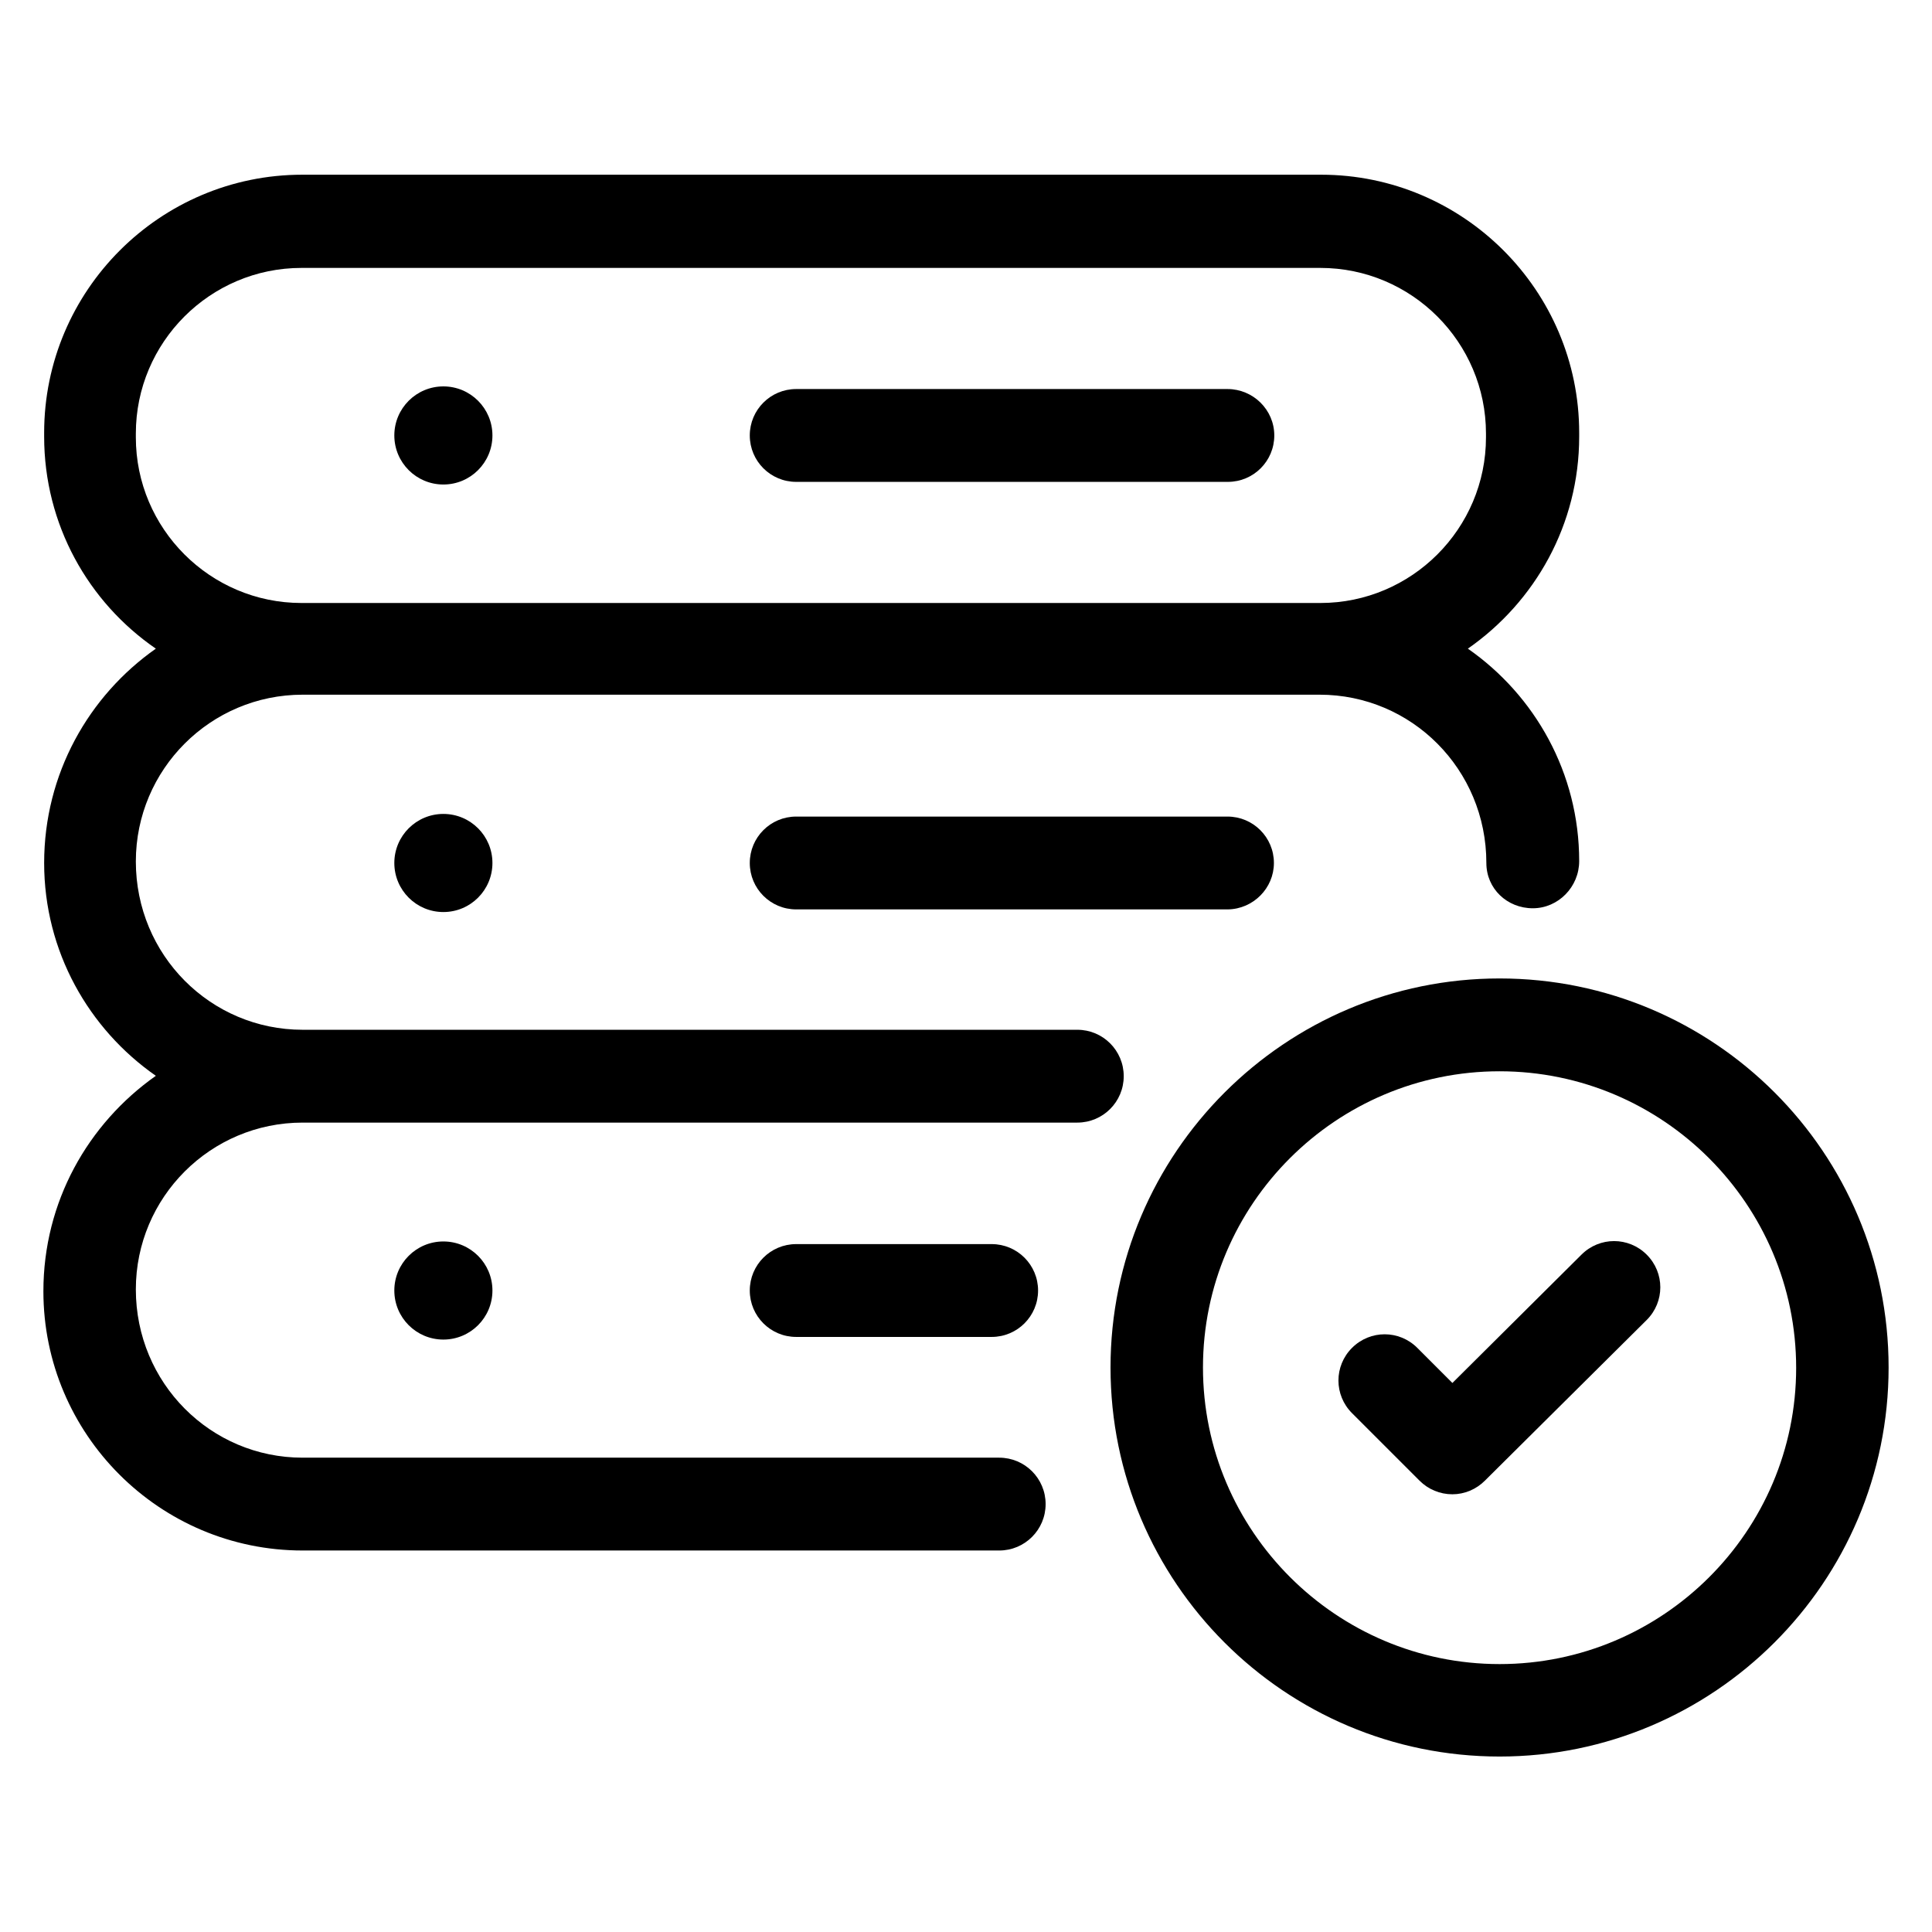 <?xml version="1.0" encoding="utf-8"?>
<!-- Generator: Adobe Illustrator 18.0.0, SVG Export Plug-In . SVG Version: 6.00 Build 0)  -->
<!DOCTYPE svg PUBLIC "-//W3C//DTD SVG 1.1//EN" "http://www.w3.org/Graphics/SVG/1.1/DTD/svg11.dtd">
<svg version="1.1" id="Artwork" xmlns="http://www.w3.org/2000/svg" xmlns:xlink="http://www.w3.org/1999/xlink" x="0px" y="0px"
	 viewBox="0 0 512 512" enable-background="new 0 0 512 512" xml:space="preserve">
<g>
	<path d="M325.3,103.1H211c-6.8,0-12.3,5.5-12.3,12.3s5.5,12.3,12.3,12.3h114.4c6.8,0,12.3-5.5,12.3-12.3S332.1,103.1,325.3,103.1z"
		/>
	<circle cx="117.5" cy="115.4" r="13"/>
	<path d="M337.6,228.7c0-6.8-5.5-12.3-12.3-12.3H211c-6.8,0-12.3,5.5-12.3,12.3c0,6.8,5.5,12.3,12.3,12.3h114.4
		C332.1,240.9,337.6,235.4,337.6,228.7z"/>
	<circle cx="117.5" cy="228.7" r="13"/>
	<path d="M11.5,342.2c0,37.9,30.8,68.7,68.7,68.7h184.6c6.8,0,12.3-5.5,12.3-12.3c0-6.8-5.5-12.3-12.3-12.3H80.2
		c-24.4,0-44.2-19.8-44.2-44.6c0-24.4,19.8-44.2,44.2-44.2h205.3c6.8,0,12.3-5.5,12.3-12.3s-5.5-12.3-12.3-12.3H80.2
		c-24.4,0-44.2-19.8-44.2-44.6c0-24.4,19.8-44.2,44.2-44.2h269.5c24.4,0,44.2,19.8,44.2,44.6c0,6.8,5.5,12,12.3,12
		s12.3-5.7,12.3-12.5c0-23.3-11.7-43.9-29.5-56.3c17.8-12.4,29.5-32.9,29.5-56.2v-1c0-37.7-30.7-68.4-68.4-68.4h-270
		c-37.7,0-68.4,30.7-68.4,68.4v1c0,23.3,11.7,43.9,29.6,56.2c-17.8,12.5-29.6,33.2-29.6,56.8c0,23.4,11.8,44,29.6,56.4
		C23.3,297.8,11.5,318.5,11.5,342.2z M79.9,159.8c-24.2,0-43.9-19.7-43.9-43.9v-1C36,90.7,55.7,71,79.9,71h270
		c24.2,0,43.9,19.7,43.9,43.9v1c0,24.2-19.7,43.9-43.9,43.9h-0.3H80.2H79.9z"/>
	<path d="M211,329.7c-6.8,0-12.3,5.5-12.3,12.3s5.5,12.3,12.3,12.3h51.8c6.8,0,12.3-5.5,12.3-12.3s-5.5-12.3-12.3-12.3H211z"/>
	<circle cx="117.5" cy="342" r="13"/>
	<path d="M397.4,465.5c56.8,0,103.1-46.2,103.1-103.1s-46.2-103.1-103.1-103.1c-56.8,0-103.1,46.2-103.1,103.1
		S340.5,465.5,397.4,465.5z M397.4,283.9c43.3,0,78.6,35.3,78.6,78.6S440.7,441,397.4,441c-43.3,0-78.6-35.3-78.6-78.6
		S354.1,283.9,397.4,283.9z"/>
	<path d="M376.2,392.4c2.3,2.3,5.4,3.6,8.7,3.6c0,0,0,0,0,0c3.2,0,6.3-1.3,8.6-3.6l42.9-42.6c4.8-4.8,4.8-12.5,0-17.3
		c-4.8-4.8-12.5-4.8-17.3,0l-34.2,34l-9.3-9.3c-4.8-4.8-12.5-4.8-17.3,0c-4.8,4.8-4.8,12.5,0,17.3L376.2,392.4z"/>
</g>
</svg>
